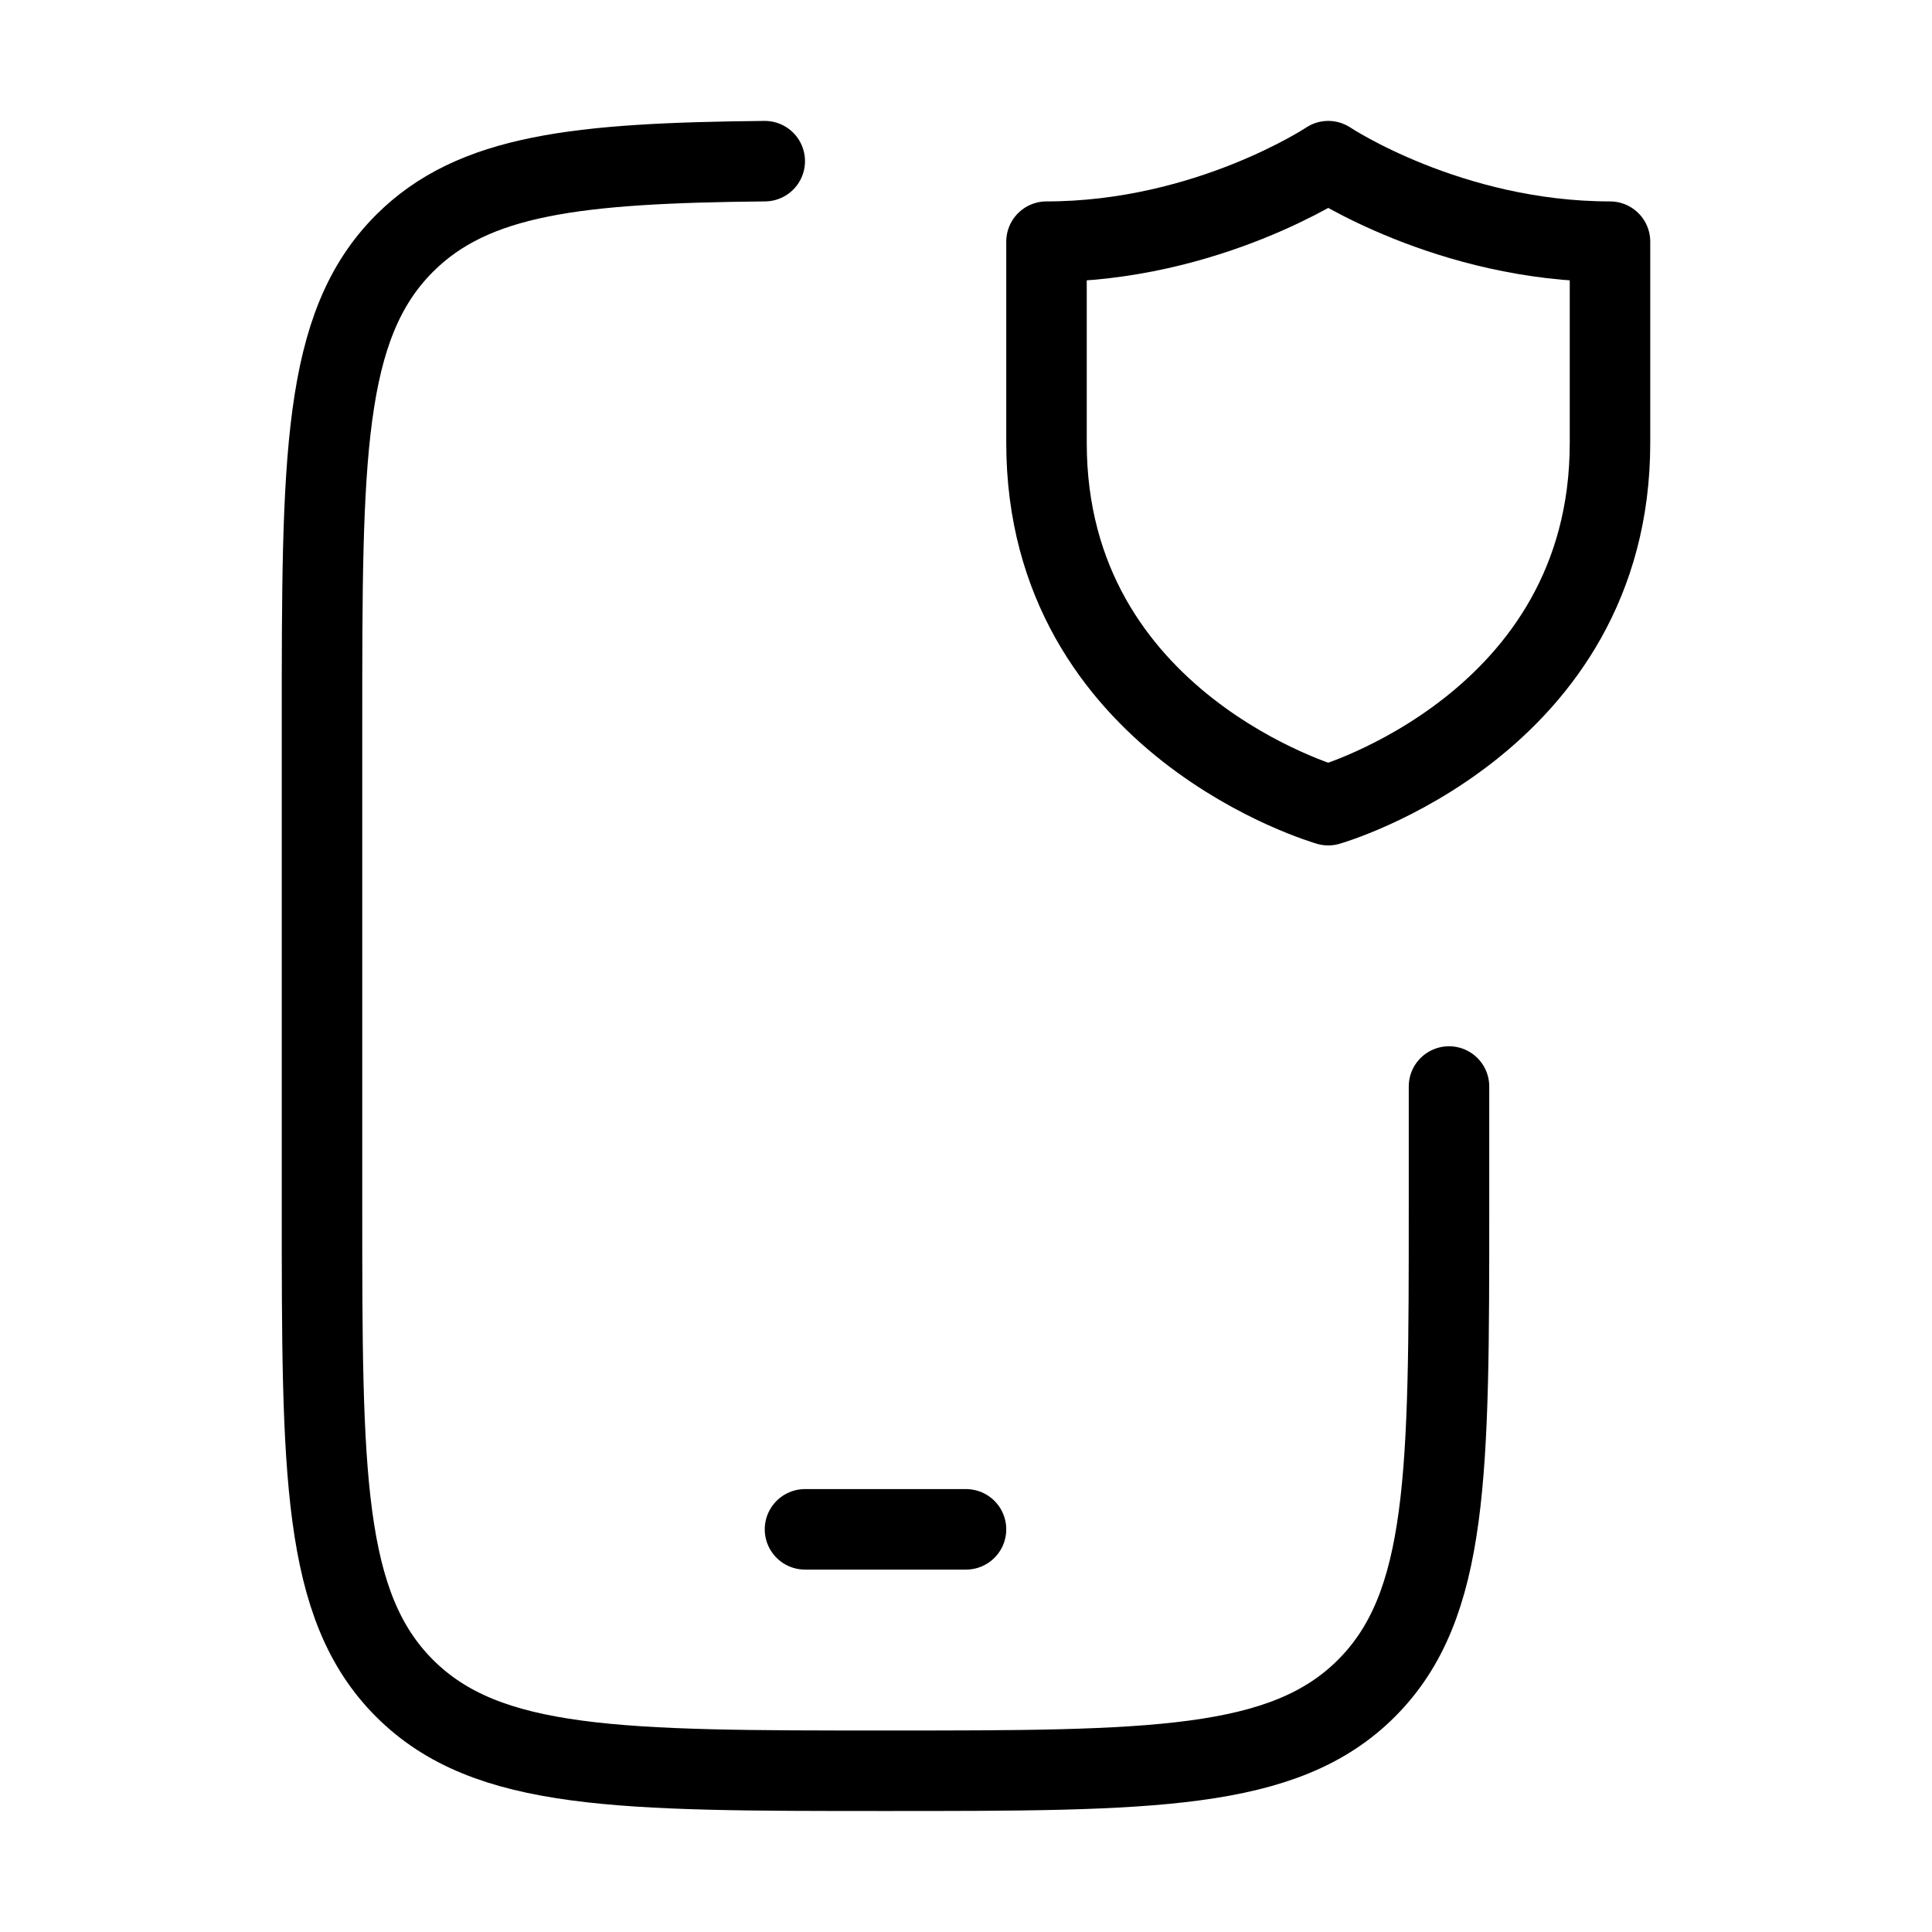 <svg xmlns="http://www.w3.org/2000/svg" viewBox="0 0 24 24" fill="none" stroke="currentColor" stroke-linecap="round" stroke-linejoin="round">
  <path d="M18 13.497V14.997C18 18.297 18 19.947 16.975 20.972C15.95 21.997 14.3 21.997 11 21.997C7.7 21.997 6.05 21.997 5.025 20.972C4 19.947 4 18.297 4 14.997V8.997C4 5.698 4 4.048 5.025 3.023C5.882 2.166 7.174 2.025 9.5 2.002" stroke="currentColor" key="k0" />
  <path d="M20 5.502V3.002C18 3.002 16.5 2.002 16.5 2.002C16.5 2.002 15 3.002 13 3.002V5.502C13 9.002 16.5 10.002 16.5 10.002C16.5 10.002 20 9.002 20 5.502Z" stroke="currentColor" key="k1" />
  <path d="M10 18.998H12" stroke="currentColor" key="k2" />
</svg>